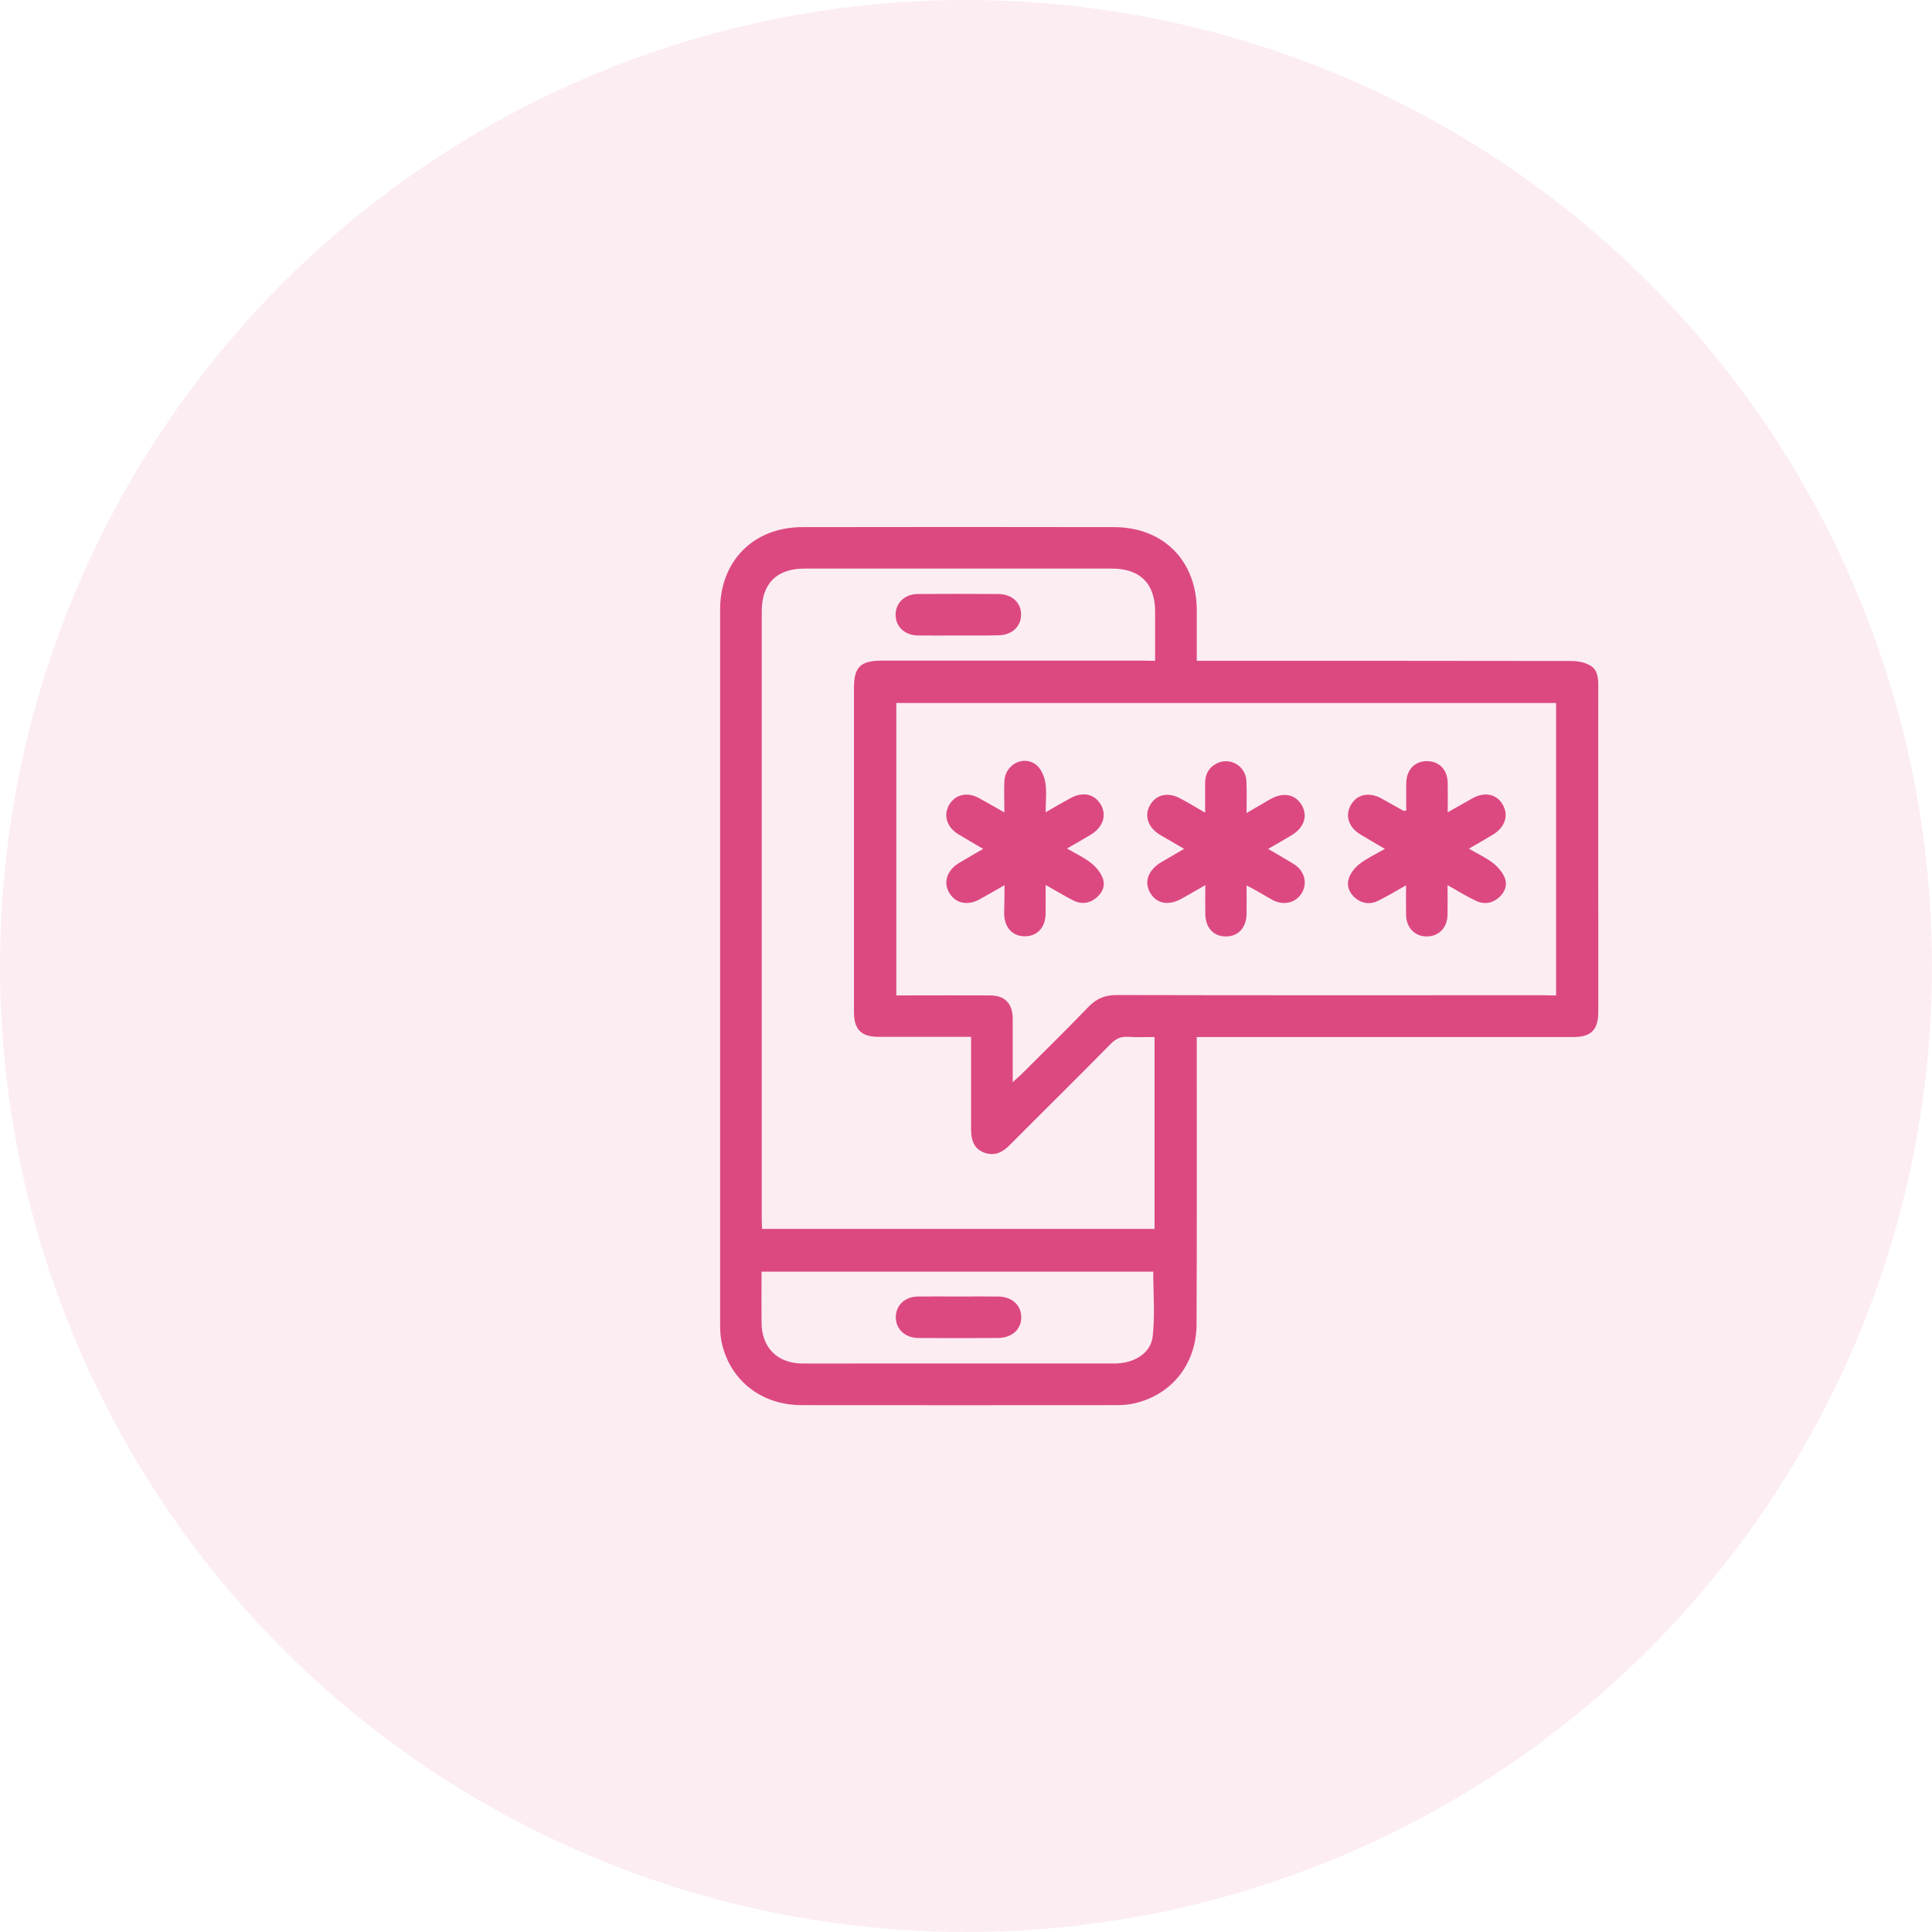<svg width="100" height="100" viewBox="0 0 100 100" fill="none" xmlns="http://www.w3.org/2000/svg">
<circle opacity="0.1" cx="50" cy="50" r="50" fill="#DC4981"/>
<g clip-path="url(#clip0_155_1664)">
<path d="M61.944 34.202C62.252 34.202 62.502 34.202 62.761 34.202C68.948 34.202 75.145 34.202 81.332 34.212C81.65 34.212 82.015 34.279 82.285 34.433C82.718 34.664 82.727 35.126 82.727 35.578C82.718 39.552 82.727 43.536 82.727 47.51C82.727 49.126 82.727 50.752 82.727 52.369C82.727 53.312 82.362 53.677 81.419 53.677C75.145 53.677 68.881 53.677 62.608 53.677C62.415 53.677 62.223 53.677 61.944 53.677C61.944 53.899 61.944 54.101 61.944 54.303C61.944 59.046 61.953 63.8 61.934 68.543C61.924 70.66 60.577 72.286 58.547 72.671C58.278 72.719 58.008 72.729 57.729 72.729C52.312 72.729 46.885 72.739 41.468 72.729C39.341 72.719 37.706 71.372 37.33 69.361C37.273 69.053 37.273 68.726 37.273 68.399C37.273 56.112 37.273 43.834 37.273 31.547C37.273 29.026 39.014 27.284 41.535 27.284C46.904 27.274 52.283 27.274 57.652 27.284C60.212 27.284 61.934 29.016 61.944 31.576C61.944 32.422 61.944 33.269 61.944 34.202ZM80.543 51.522C80.543 46.422 80.543 41.419 80.543 36.386C69.141 36.386 57.768 36.386 46.394 36.386C46.394 41.438 46.394 46.461 46.394 51.522C46.606 51.522 46.779 51.522 46.953 51.522C48.377 51.522 49.81 51.512 51.234 51.522C52.014 51.522 52.408 51.936 52.418 52.715C52.418 52.975 52.418 53.225 52.418 53.485C52.418 54.293 52.418 55.101 52.418 56.016C52.62 55.823 52.735 55.727 52.851 55.621C54.015 54.457 55.199 53.302 56.344 52.109C56.757 51.686 57.19 51.503 57.787 51.503C65.157 51.522 72.537 51.512 79.908 51.512C80.1 51.522 80.302 51.522 80.543 51.522ZM59.788 34.202C59.788 33.307 59.788 32.48 59.788 31.652C59.788 30.209 59.009 29.43 57.556 29.43C52.245 29.43 46.943 29.43 41.632 29.43C40.207 29.43 39.428 30.209 39.428 31.633C39.428 42.121 39.428 52.609 39.428 63.088C39.428 63.261 39.438 63.434 39.447 63.607C46.24 63.607 52.995 63.607 59.759 63.607C59.759 60.288 59.759 57.007 59.759 53.677C59.288 53.677 58.845 53.697 58.403 53.668C58.018 53.639 57.748 53.764 57.479 54.043C55.747 55.804 53.986 57.536 52.245 59.287C51.869 59.662 51.465 59.845 50.946 59.662C50.474 59.489 50.263 59.104 50.263 58.459C50.263 57.045 50.263 55.64 50.263 54.226C50.263 54.053 50.263 53.889 50.263 53.668C50.022 53.668 49.849 53.668 49.675 53.668C48.28 53.668 46.885 53.668 45.49 53.668C44.576 53.668 44.201 53.292 44.201 52.388C44.201 50.8 44.201 49.213 44.201 47.625C44.201 43.613 44.201 39.61 44.201 35.597C44.201 34.529 44.537 34.202 45.615 34.193C45.759 34.193 45.904 34.193 46.048 34.193C50.445 34.193 54.833 34.193 59.23 34.193C59.384 34.202 59.548 34.202 59.788 34.202ZM39.418 65.82C39.418 66.744 39.409 67.6 39.418 68.466C39.428 69.756 40.236 70.564 41.526 70.574C42.459 70.583 43.383 70.574 44.316 70.574C48.771 70.574 53.226 70.574 57.681 70.574C58.691 70.574 59.567 70.054 59.663 69.169C59.788 68.072 59.692 66.946 59.692 65.82C52.976 65.82 46.231 65.82 39.418 65.82Z" fill="#DC4981"/>
<path d="M74.924 45.814C74.924 46.401 74.933 46.883 74.924 47.364C74.904 48.028 74.472 48.47 73.846 48.47C73.23 48.47 72.788 48.018 72.778 47.354C72.768 46.873 72.778 46.392 72.778 45.824C72.268 46.113 71.816 46.382 71.354 46.613C70.95 46.825 70.546 46.786 70.18 46.507C69.834 46.238 69.68 45.843 69.824 45.439C69.92 45.16 70.142 44.891 70.382 44.708C70.757 44.419 71.2 44.217 71.681 43.938C71.229 43.669 70.834 43.447 70.44 43.207C69.805 42.832 69.603 42.216 69.92 41.667C70.238 41.109 70.863 40.974 71.508 41.331C71.883 41.542 72.258 41.754 72.643 41.966C72.663 41.975 72.701 41.966 72.788 41.956C72.788 41.484 72.778 41.013 72.788 40.532C72.797 39.849 73.221 39.406 73.837 39.397C74.481 39.387 74.924 39.83 74.933 40.522C74.943 40.994 74.933 41.475 74.933 42.043C75.405 41.783 75.799 41.552 76.194 41.331C76.838 40.965 77.464 41.09 77.781 41.648C78.099 42.197 77.907 42.812 77.281 43.197C76.896 43.428 76.511 43.65 76.03 43.928C76.473 44.188 76.896 44.381 77.252 44.65C77.512 44.852 77.772 45.141 77.887 45.439C78.041 45.834 77.878 46.228 77.522 46.507C77.156 46.786 76.752 46.815 76.348 46.603C75.886 46.382 75.453 46.113 74.924 45.814Z" fill="#DC4981"/>
<path d="M61.289 43.938C60.828 43.669 60.433 43.438 60.038 43.207C59.413 42.832 59.211 42.206 59.529 41.667C59.856 41.109 60.471 40.984 61.116 41.34C61.511 41.552 61.896 41.783 62.377 42.062C62.377 41.504 62.377 41.023 62.377 40.542C62.377 40.08 62.559 39.733 62.964 39.522C63.647 39.166 64.465 39.627 64.513 40.407C64.542 40.926 64.522 41.456 64.522 42.081C64.984 41.812 65.369 41.59 65.744 41.369C66.418 40.984 67.053 41.109 67.38 41.677C67.707 42.245 67.496 42.851 66.832 43.245C66.466 43.467 66.081 43.678 65.638 43.938C66.12 44.227 66.562 44.467 66.986 44.737C67.534 45.083 67.688 45.737 67.371 46.238C67.063 46.729 66.447 46.883 65.889 46.594C65.61 46.44 65.331 46.276 65.052 46.113C64.907 46.026 64.753 45.949 64.522 45.834C64.522 46.373 64.532 46.844 64.522 47.325C64.503 48.028 64.08 48.48 63.445 48.47C62.81 48.47 62.396 48.018 62.386 47.306C62.377 46.844 62.386 46.382 62.386 45.815C61.934 46.074 61.559 46.296 61.174 46.507C60.491 46.892 59.875 46.786 59.538 46.219C59.201 45.651 59.423 45.035 60.115 44.621C60.481 44.41 60.847 44.198 61.289 43.938Z" fill="#DC4981"/>
<path d="M51.994 45.815C51.504 46.093 51.1 46.334 50.695 46.555C50.07 46.892 49.464 46.757 49.137 46.219C48.809 45.68 49.012 45.045 49.637 44.669C50.032 44.429 50.426 44.208 50.888 43.938C50.416 43.659 50.003 43.428 49.599 43.178C49.002 42.812 48.819 42.197 49.127 41.658C49.445 41.119 50.06 40.975 50.676 41.311C51.08 41.533 51.484 41.764 51.985 42.052C51.985 41.465 51.965 40.946 51.985 40.436C52.023 39.589 52.947 39.079 53.611 39.57C53.871 39.762 54.044 40.157 54.102 40.484C54.188 40.965 54.121 41.465 54.121 42.043C54.592 41.773 54.987 41.542 55.391 41.321C56.045 40.955 56.651 41.09 56.979 41.648C57.296 42.197 57.094 42.812 56.469 43.197C56.084 43.428 55.699 43.65 55.227 43.919C55.67 44.179 56.093 44.371 56.449 44.65C56.709 44.852 56.959 45.141 57.075 45.449C57.229 45.853 57.056 46.238 56.7 46.507C56.334 46.786 55.93 46.806 55.526 46.594C55.074 46.363 54.641 46.093 54.121 45.805C54.121 46.363 54.13 46.834 54.121 47.316C54.102 48.018 53.678 48.47 53.034 48.461C52.398 48.461 51.985 47.999 51.975 47.287C51.985 46.844 51.994 46.382 51.994 45.815Z" fill="#DC4981"/>
<path d="M49.627 32.892C48.925 32.892 48.213 32.902 47.511 32.892C46.818 32.882 46.346 32.42 46.356 31.805C46.365 31.208 46.827 30.756 47.491 30.746C48.886 30.737 50.282 30.737 51.677 30.746C52.379 30.756 52.851 31.189 52.851 31.805C52.86 32.42 52.379 32.873 51.687 32.882C51.003 32.902 50.311 32.892 49.627 32.892Z" fill="#DC4981"/>
<path d="M49.608 67.108C50.301 67.108 50.984 67.098 51.677 67.108C52.379 67.118 52.851 67.551 52.86 68.166C52.87 68.802 52.389 69.244 51.658 69.254C50.282 69.263 48.906 69.263 47.52 69.254C46.837 69.244 46.356 68.782 46.366 68.166C46.375 67.56 46.837 67.118 47.501 67.108C48.194 67.098 48.896 67.108 49.608 67.108Z" fill="#DC4981"/>
</g>
<defs>
<clipPath id="clip0_155_1664">
<rect width="45.455" height="45.455" fill="white" transform="translate(37.273 27.273)"/>
</clipPath>
</defs>
</svg>
